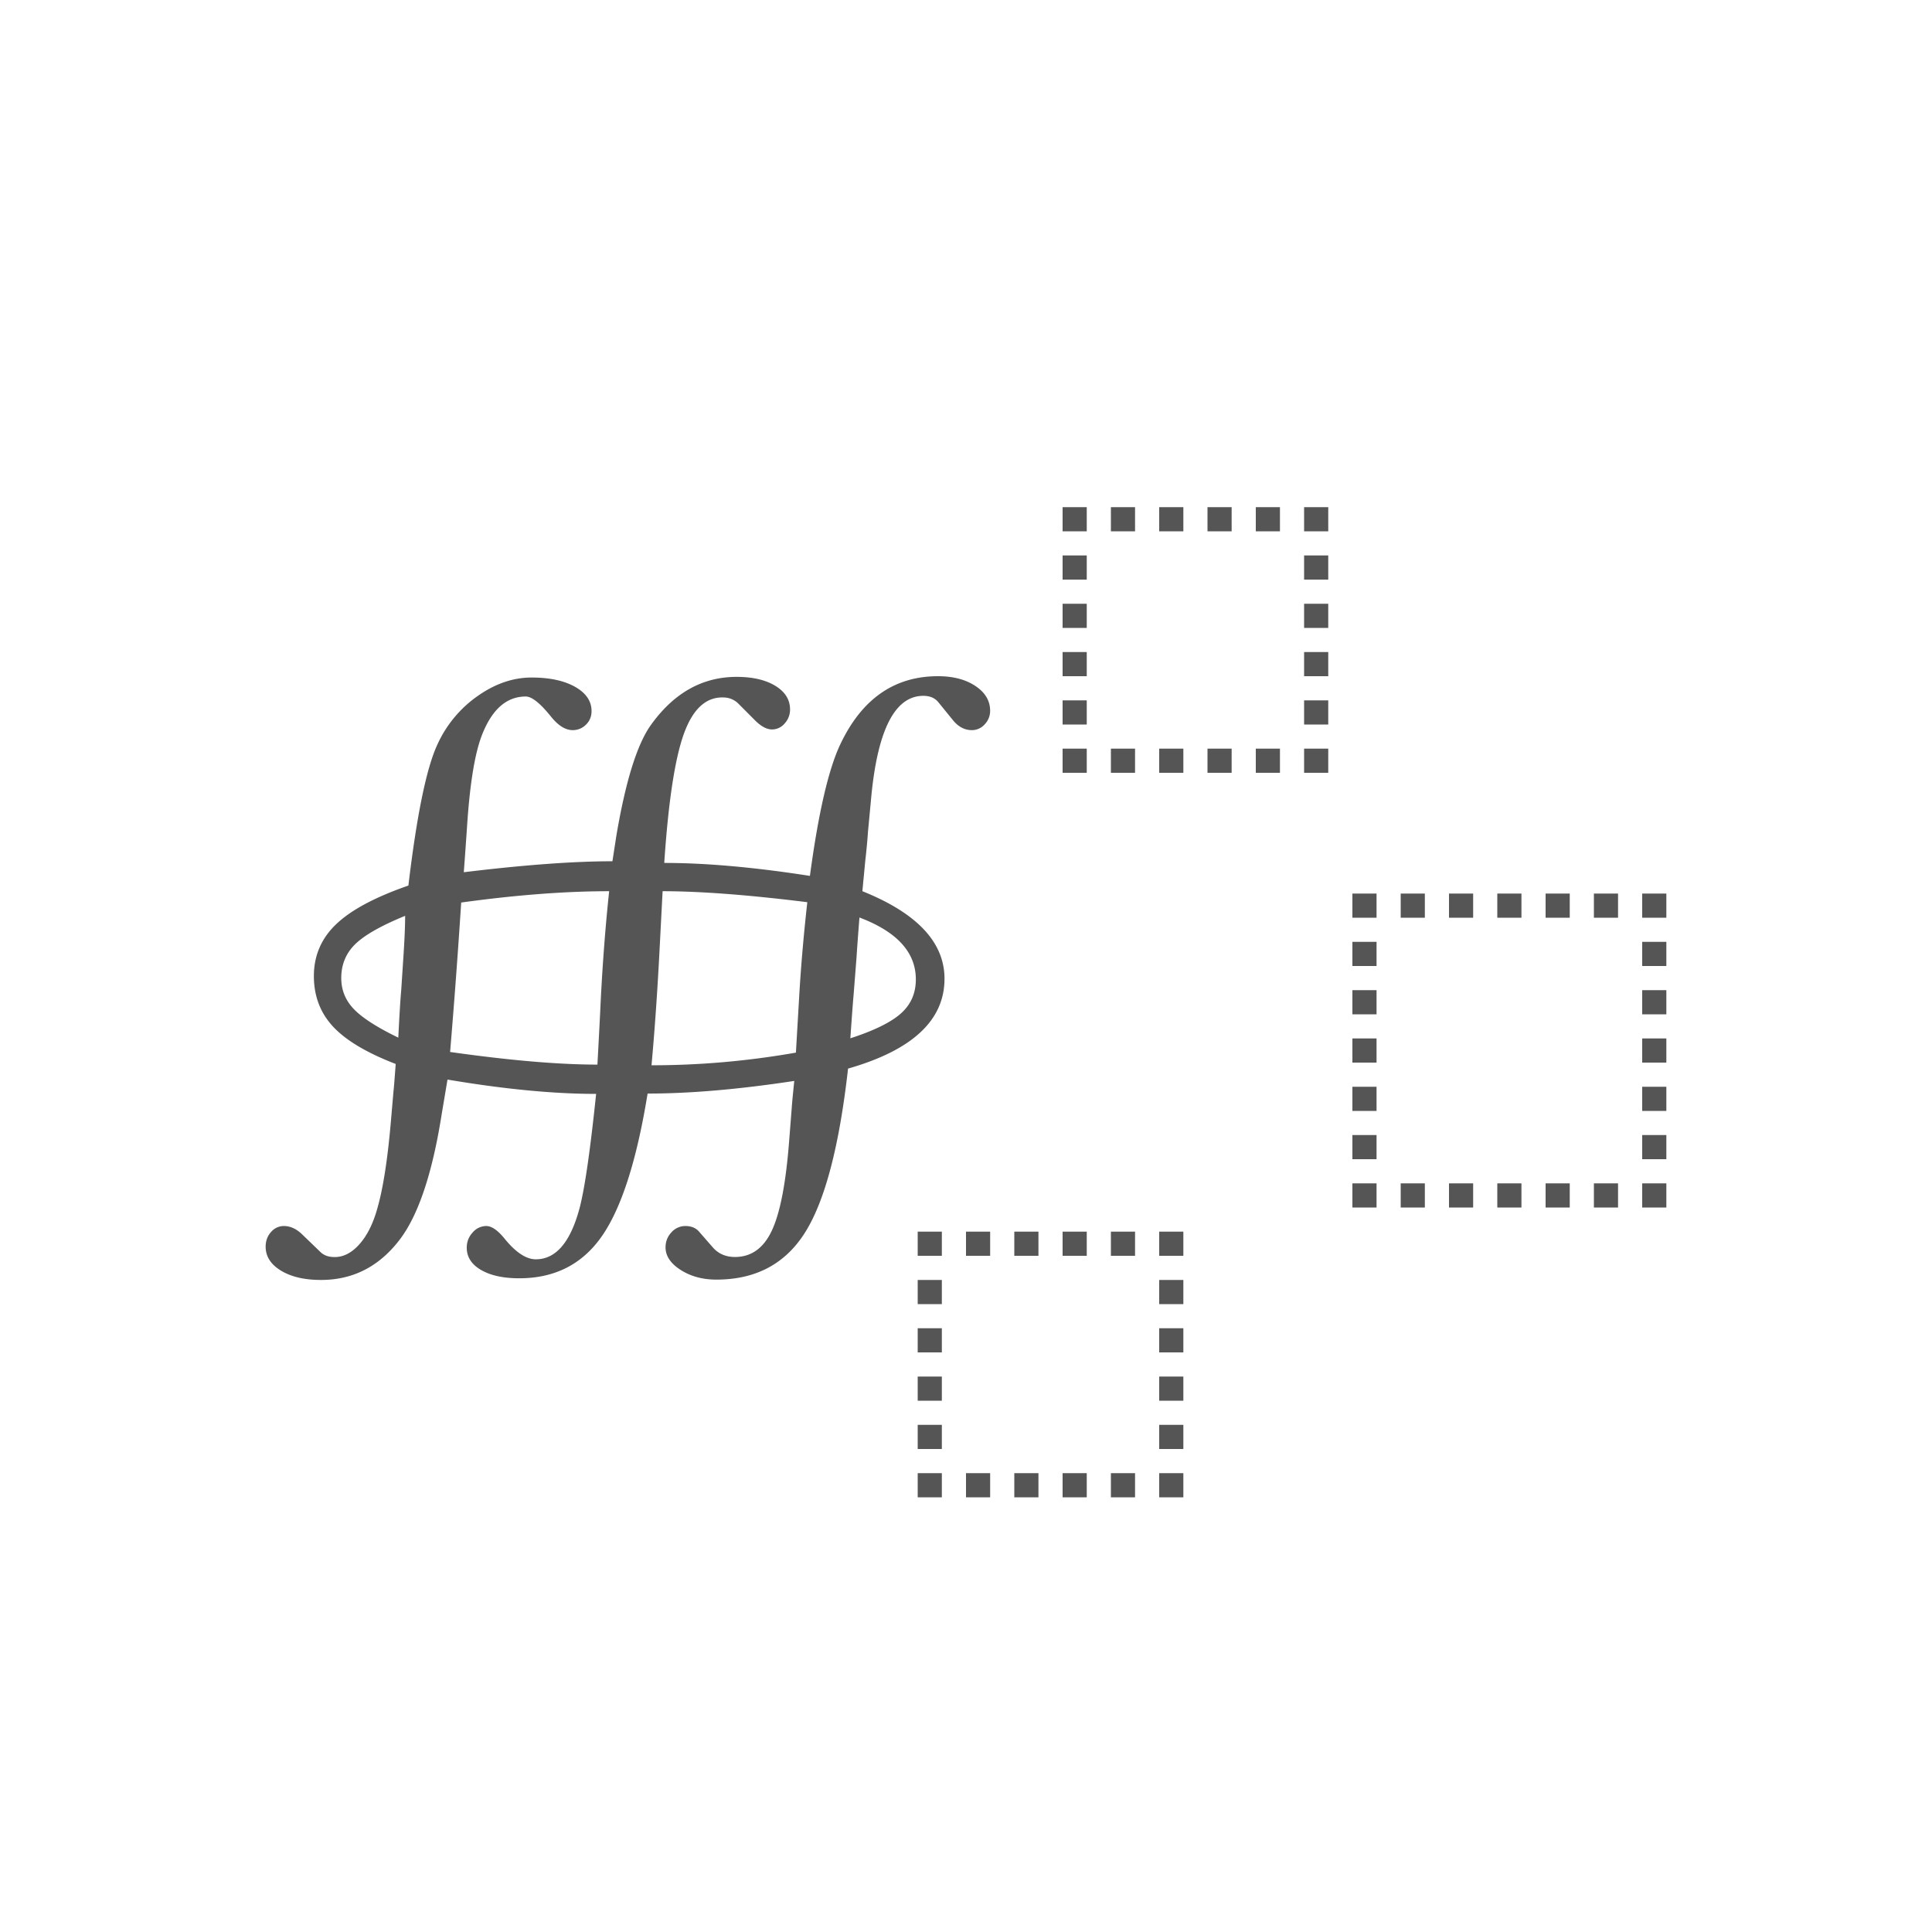 <svg width="80" height="80" viewBox="0 0 80 80" xmlns="http://www.w3.org/2000/svg"><g fill="#555" fill-rule="evenodd"><path d="M56 37h1v1h-1v-1zm2 0h1v1h-1v-1zm2 0h1v1h-1v-1zm2 0h1v1h-1v-1zm2 0h1v1h-1v-1zm4 0h1v1h-1v-1zm-12 4h1v1h-1v-1zm0-2h1v1h-1v-1zm12 0h1v1h-1v-1zm-12 4h1v1h-1v-1zm12-2h1v1h-1v-1zm-12 4h1v1h-1v-1zm12-2h1v1h-1v-1zm-12 4h1v1h-1v-1zm12-2h1v1h-1v-1zm-12 4h1v1h-1v-1zm2 0h1v1h-1v-1zm2 0h1v1h-1v-1zm2 0h1v1h-1v-1zm2 0h1v1h-1v-1zm2-12h1v1h-1v-1zm0 12h1v1h-1v-1zm2 0h1v1h-1v-1zm0-2h1v1h-1v-1zm-30 4h1v1h-1v-1zm2 0h1v1h-1v-1zm2 0h1v1h-1v-1zm2 0h1v1h-1v-1zm2 0h1v1h-1v-1zm2 0h1v1h-1v-1zm-10 2h1v1h-1v-1zm10 0h1v1h-1v-1zm-10 2h1v1h-1v-1zm10 0h1v1h-1v-1zm-10 2h1v1h-1v-1zm10 0h1v1h-1v-1zm-10 2h1v1h-1v-1zm10 0h1v1h-1v-1zm-10 2h1v1h-1v-1zm2 0h1v1h-1v-1zm2 0h1v1h-1v-1zm2 0h1v1h-1v-1zm2 0h1v1h-1v-1zm2 0h1v1h-1v-1zm-4-40h1v1h-1v-1zm2 0h1v1h-1v-1zm2 0h1v1h-1v-1zm2 0h1v1h-1v-1zm2 0h1v1h-1v-1zm2 0h1v1h-1v-1zm-10 2h1v1h-1v-1zm10 0h1v1h-1v-1zm-10 2h1v1h-1v-1zm10 0h1v1h-1v-1zm-10 2h1v1h-1v-1zm10 0h1v1h-1v-1zm-10 2h1v1h-1v-1zm10 0h1v1h-1v-1zm-10 2h1v1h-1v-1zm2 0h1v1h-1v-1zm2 0h1v1h-1v-1zm2 0h1v1h-1v-1zm2 0h1v1h-1v-1zm2 0h1v1h-1v-1zM35.71 36.903c2.267.91 3.4 2.118 3.4 3.625 0 1.718-1.33 2.958-3.994 3.72-.36 3.198-.95 5.454-1.768 6.767-.819 1.314-2.047 1.971-3.684 1.971-.567 0-1.06-.133-1.478-.4-.418-.266-.627-.578-.627-.937 0-.238.08-.445.243-.62a.765.765 0 0 1 .58-.262c.243 0 .432.078.567.235l.553.634c.234.275.544.413.931.413.675 0 1.183-.363 1.525-1.089.342-.726.58-1.947.715-3.666l.108-1.378c.01-.165.045-.551.108-1.157-2.294.349-4.318.523-6.073.523-.45 2.766-1.08 4.732-1.889 5.899-.81 1.167-1.952 1.75-3.428 1.75-.656 0-1.183-.115-1.579-.344-.395-.23-.593-.538-.593-.924 0-.239.08-.448.243-.627a.743.743 0 0 1 .566-.269c.225 0 .482.18.77.538.458.56.886.84 1.282.84.827 0 1.43-.702 1.808-2.108.216-.818.445-2.398.688-4.741-1.763 0-3.814-.198-6.154-.593l-.243 1.447c-.377 2.39-.94 4.094-1.686 5.114C15.746 52.42 14.644 53 13.294 53c-.684 0-1.237-.129-1.66-.386-.423-.257-.634-.588-.634-.992 0-.24.074-.441.223-.607a.692.692 0 0 1 .533-.248c.27 0 .526.12.769.359l.729.703c.135.137.31.21.526.22.387.028.747-.14 1.08-.503.333-.363.589-.87.769-1.523.234-.818.418-1.998.553-3.542l.108-1.254c.018-.156.05-.547.095-1.171-1.197-.46-2.06-.974-2.591-1.544-.531-.57-.797-1.268-.797-2.095 0-.845.308-1.562.925-2.15.616-.588 1.612-1.12 2.989-1.598.35-2.95.756-4.907 1.215-5.871a4.93 4.93 0 0 1 1.653-1.978c.724-.51 1.468-.765 2.233-.765.747 0 1.347.129 1.802.386.454.257.681.593.681 1.006 0 .22-.076.407-.23.558a.757.757 0 0 1-.552.228c-.297 0-.594-.184-.891-.552-.45-.56-.8-.84-1.053-.84-.791 0-1.394.528-1.808 1.585-.297.753-.504 2.012-.62 3.776-.028.422-.073 1.061-.136 1.915 2.492-.303 4.544-.454 6.154-.454l.162-1.048c.378-2.242.85-3.767 1.417-4.575.954-1.342 2.141-2.012 3.563-2.012.665 0 1.2.124 1.606.372.404.248.607.574.607.978a.84.84 0 0 1-.223.579.68.68 0 0 1-.52.248c-.215 0-.445-.12-.688-.358l-.728-.73a.876.876 0 0 0-.554-.235c-.737-.046-1.295.446-1.673 1.475-.378 1.029-.652 2.82-.823 5.375 1.727 0 3.738.179 6.032.537.351-2.619.774-4.442 1.269-5.471C35.696 28.933 37.04 28 38.84 28c.63 0 1.147.136 1.552.407.405.27.607.613.607 1.026a.798.798 0 0 1-.223.558.7.7 0 0 1-.533.242c-.306 0-.571-.143-.796-.428l-.594-.73c-.144-.175-.35-.262-.62-.262-1.197 0-1.921 1.456-2.173 4.369l-.122 1.295c-.018.294-.054.68-.108 1.158l-.121 1.268zm-.122 1.089c-.063.8-.103 1.35-.121 1.654l-.122 1.557c-.027.294-.071.891-.134 1.791.99-.321 1.689-.666 2.098-1.033.41-.368.614-.836.614-1.406 0-1.12-.778-1.975-2.335-2.563zm-2.159-.634c-2.438-.303-4.435-.455-5.992-.455l-.121 2.33c-.09 1.763-.203 3.39-.338 4.878 1.998 0 3.99-.175 5.979-.524l.148-2.536c.072-1.176.18-2.407.324-3.693zm-8.205-.455c-1.817 0-3.86.156-6.127.469a326.676 326.676 0 0 1-.459 6.188c2.465.349 4.499.523 6.1.523.063-1.157.108-2.03.135-2.618.081-1.608.198-3.129.351-4.562zm-8.448 1.02c-.99.404-1.678.795-2.065 1.171-.387.377-.58.846-.58 1.406 0 .496.175.926.526 1.289.351.363.963.755 1.836 1.178.045-.919.085-1.576.121-1.97l.081-1.241c.054-.79.081-1.401.081-1.833z"></path></g></svg>